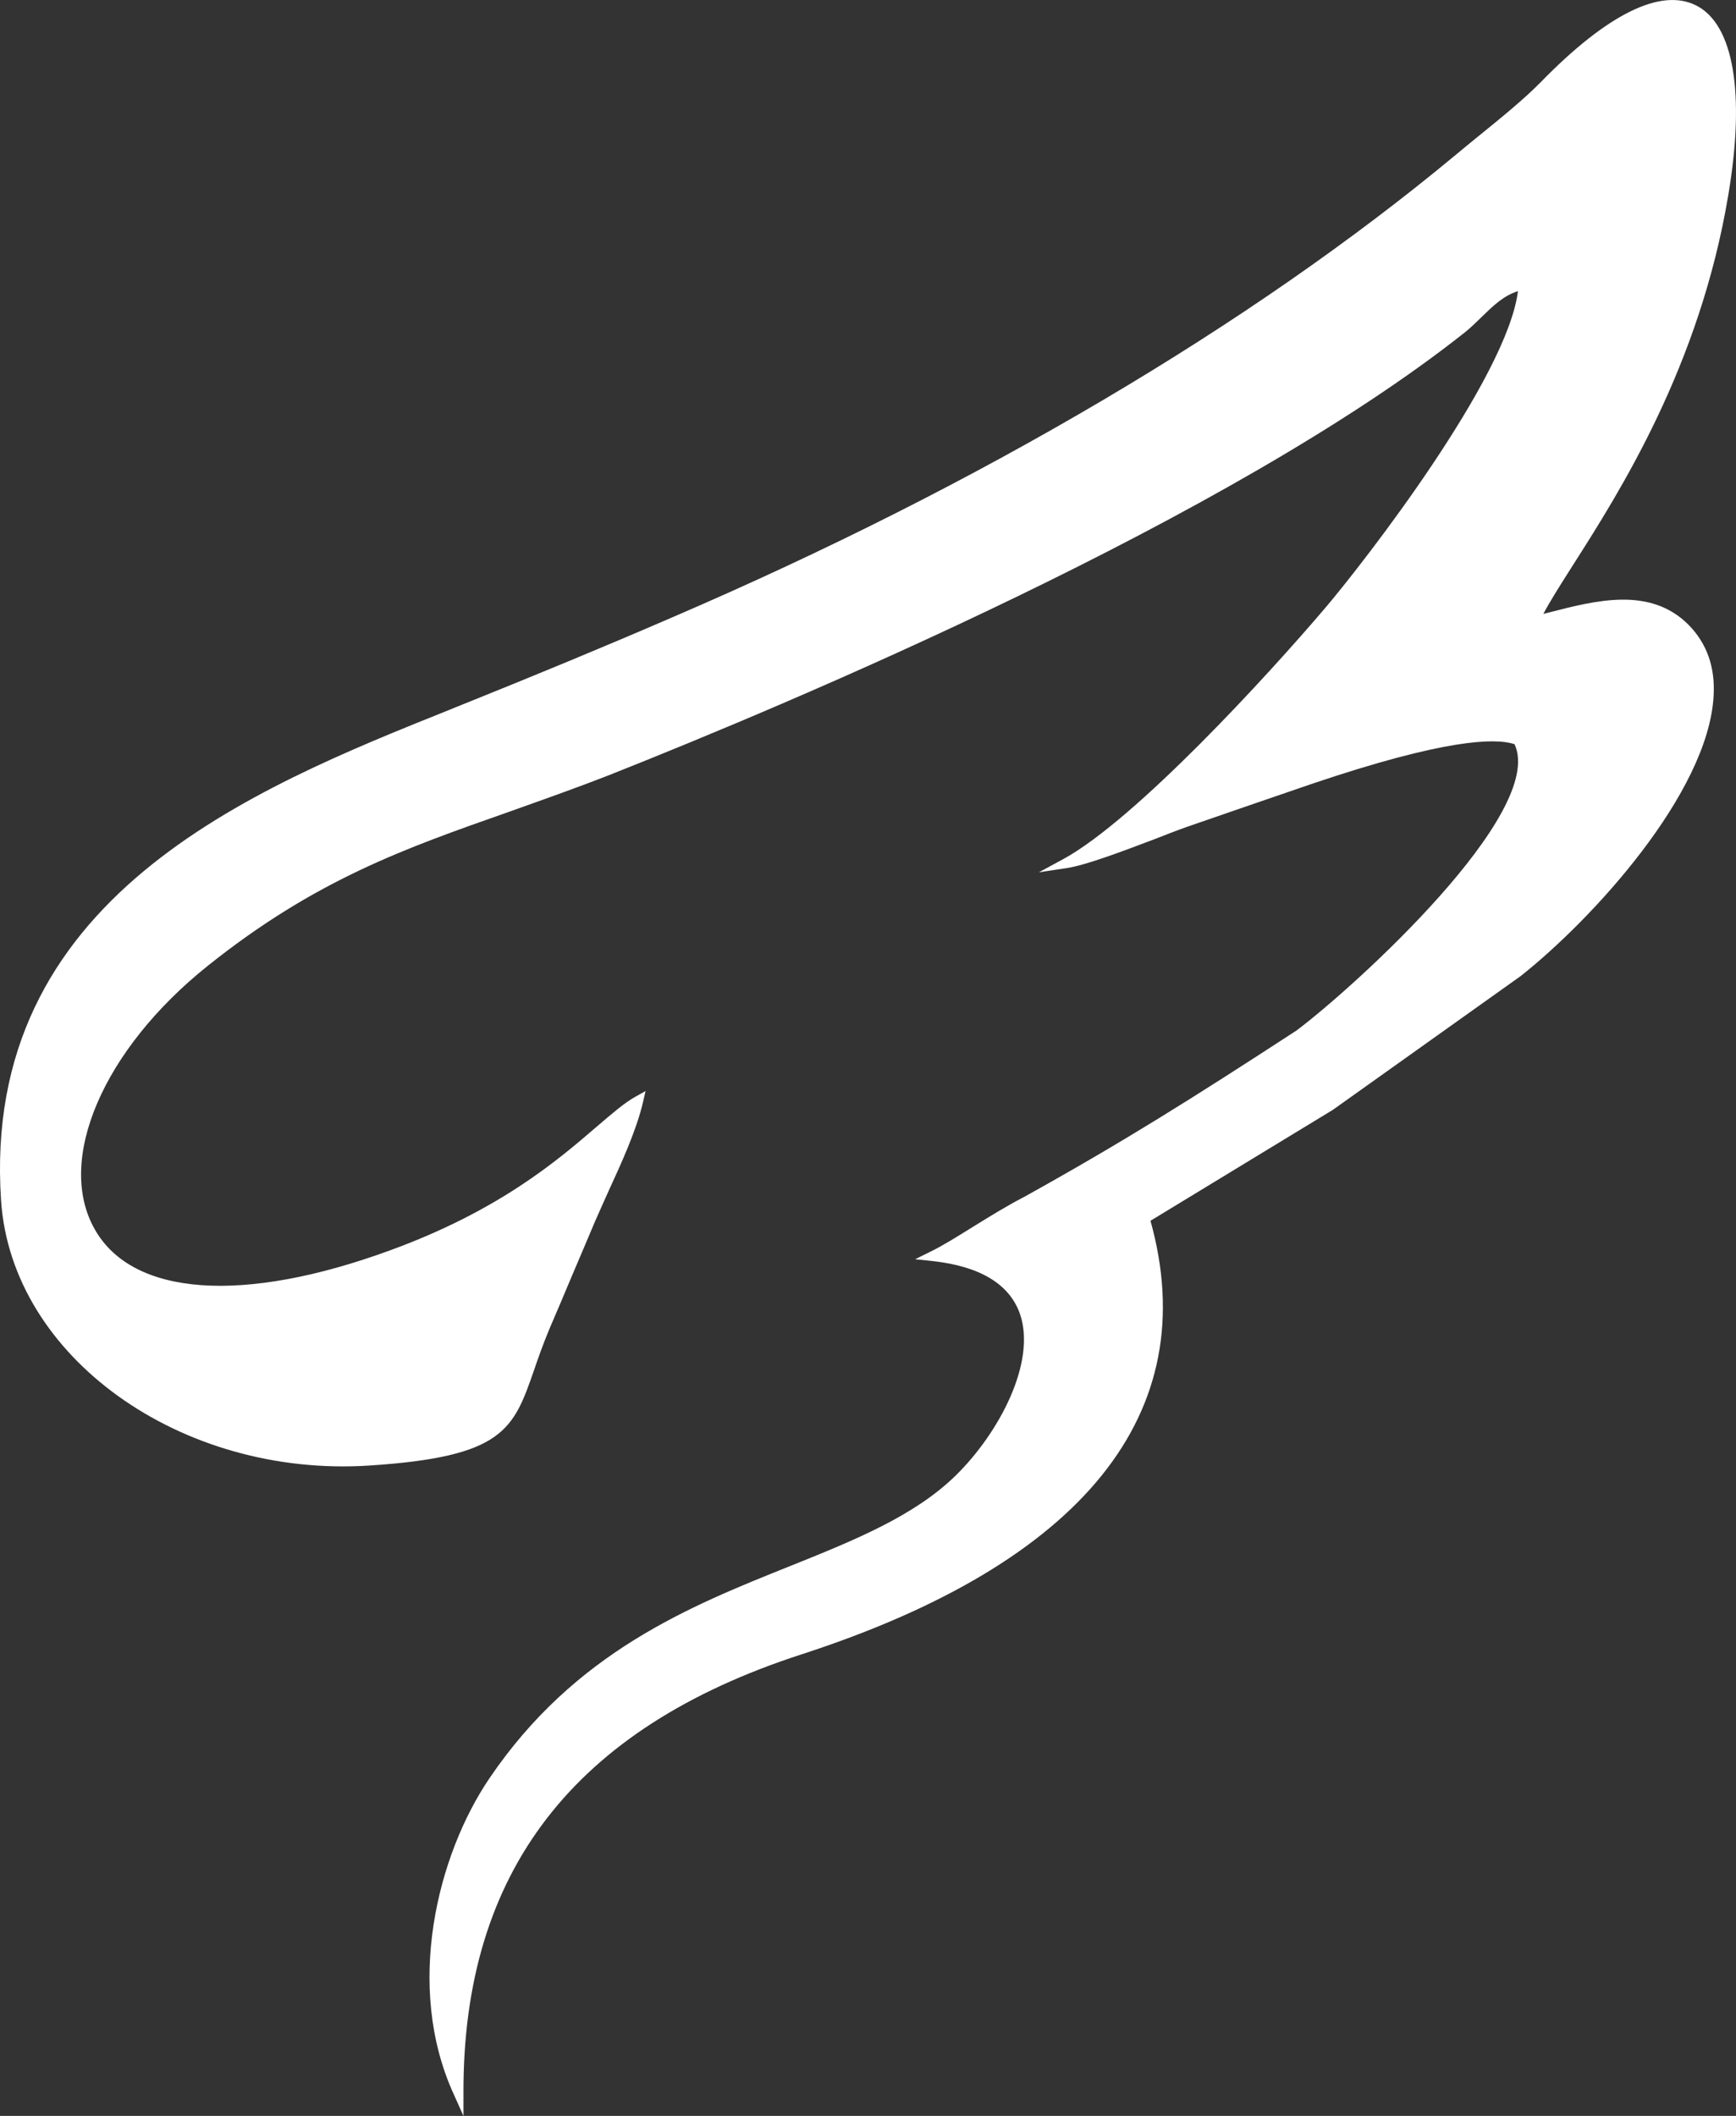 <svg width="32" height="39" viewBox="0 0 32 39" fill="none" xmlns="http://www.w3.org/2000/svg">
<rect x="0" y="0" width="32" height="39" fill="#333333" stroke="none"/>
<path d="M31.858 3.595C32.173 1.722 31.958 0.447 31.264 0.1C30.614 -0.229 29.626 0.259 28.404 1.511C28.092 1.829 27.665 2.176 27.245 2.516C27.104 2.631 26.959 2.749 26.822 2.864C23.053 5.994 18.065 8.939 12.394 11.378C11.113 11.932 9.869 12.446 8.361 13.052L8.298 13.078C4.644 14.541 -0.358 16.547 0.02 22.131C0.213 25.006 3.329 27.242 6.816 27.012C9.29 26.85 9.464 26.347 9.847 25.246C9.921 25.028 10.01 24.777 10.125 24.5C10.27 24.16 10.408 23.842 10.541 23.52C10.682 23.188 10.823 22.859 10.972 22.504C11.046 22.331 11.135 22.142 11.221 21.946C11.462 21.422 11.733 20.827 11.852 20.317L11.9 20.11L11.715 20.213C11.503 20.331 11.28 20.527 10.994 20.771C10.281 21.384 9.204 22.312 7.188 23.047C4.48 24.038 2.445 23.894 1.747 22.659C1.023 21.388 1.899 19.345 3.827 17.804C5.814 16.215 7.463 15.638 9.375 14.966C9.973 14.752 10.597 14.534 11.258 14.275C14.548 12.97 22.674 9.563 27.015 6.116C27.119 6.031 27.216 5.935 27.312 5.842C27.517 5.643 27.71 5.451 27.981 5.366C27.78 6.966 25.155 10.347 24.442 11.189C23.35 12.475 20.932 15.103 19.606 15.831L19.15 16.078L19.666 16C20.022 15.945 20.683 15.694 21.27 15.472C21.497 15.383 21.705 15.302 21.872 15.243C22.704 14.955 23.413 14.711 24.211 14.438C26.614 13.628 27.554 13.595 27.918 13.717C28.504 14.981 24.962 18.196 23.899 18.994C21.953 20.261 20.706 21.045 18.886 22.057C18.57 22.22 18.247 22.419 17.931 22.615C17.645 22.793 17.374 22.962 17.152 23.07L16.869 23.21L17.185 23.243C18.065 23.339 18.607 23.668 18.8 24.215C19.109 25.102 18.418 26.414 17.612 27.201C16.847 27.947 15.744 28.391 14.578 28.86C12.71 29.607 10.597 30.453 9.022 32.777C8.064 34.189 7.451 36.617 8.369 38.612L8.543 39V38.575C8.532 34.503 10.571 31.857 14.771 30.494C19.97 28.808 22.195 26.044 21.207 22.501L24.568 20.457L28.029 17.992C29.351 16.947 31.483 14.622 31.587 12.834C31.62 12.302 31.464 11.858 31.123 11.514C30.417 10.809 29.425 11.064 28.553 11.289L28.449 11.315C28.567 11.089 28.757 10.79 28.987 10.428C29.864 9.053 31.331 6.748 31.858 3.595" fill="white"/>
</svg>
